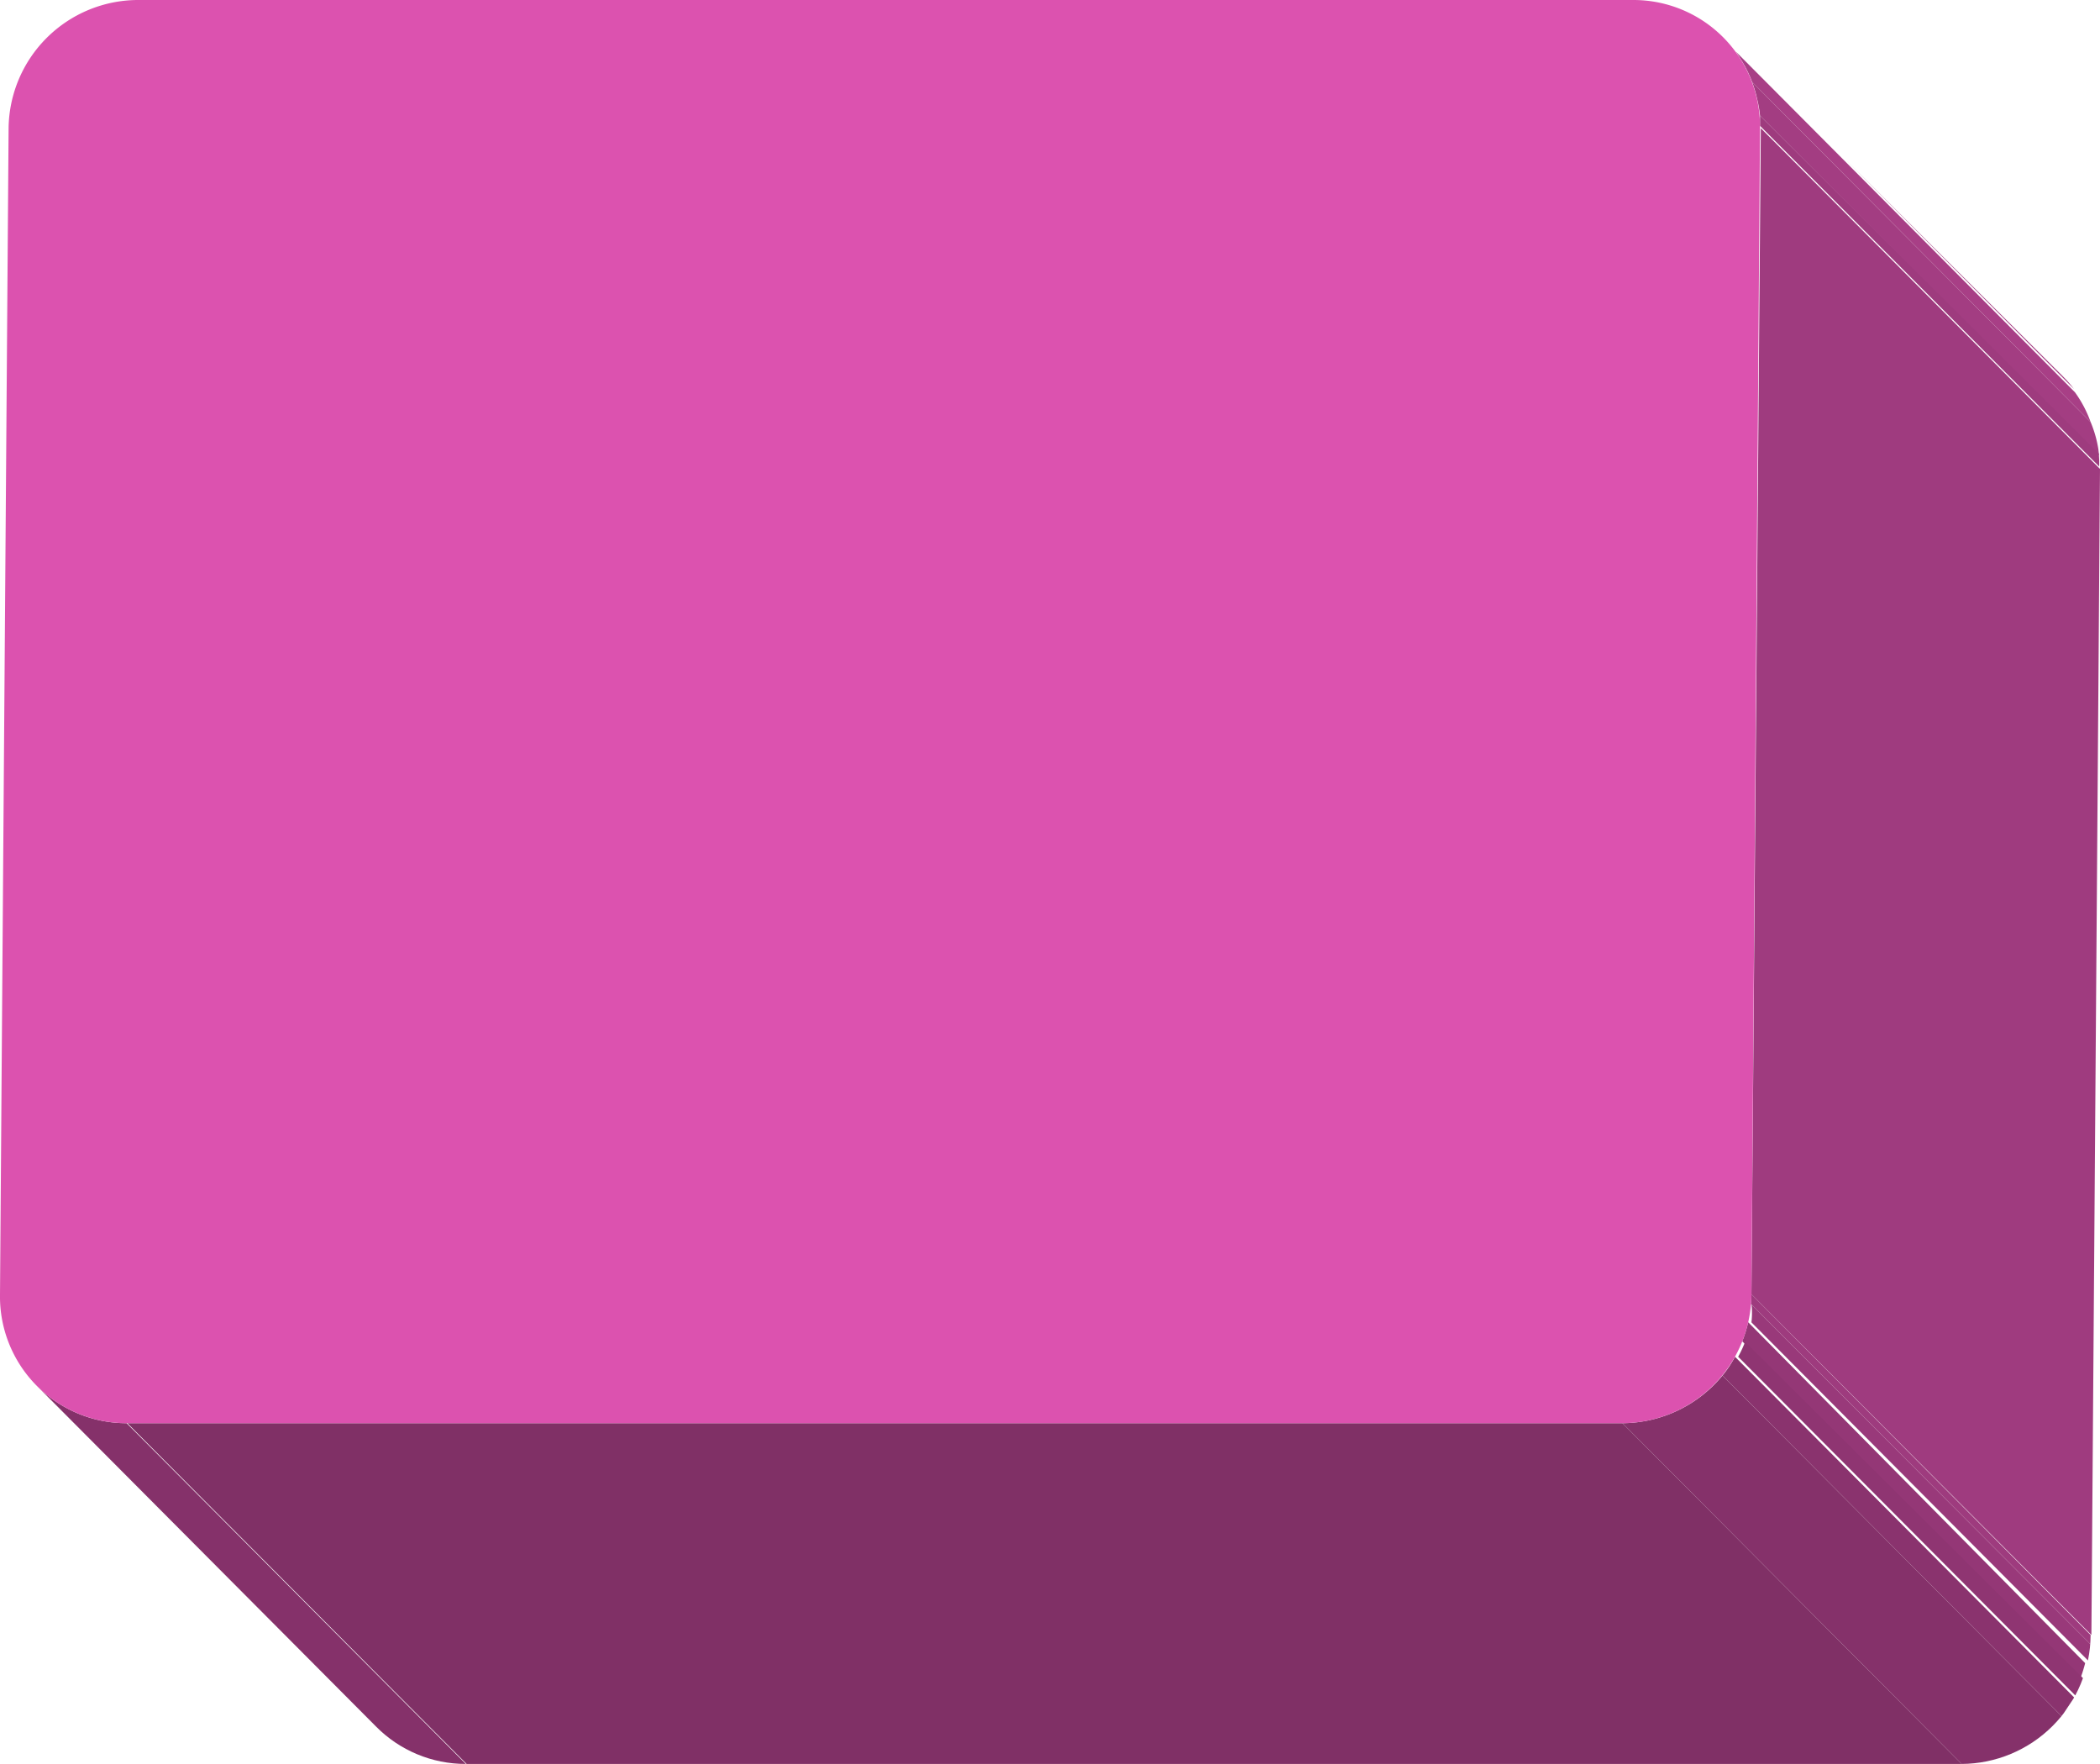 <svg id="pink" xmlns="http://www.w3.org/2000/svg" xmlns:xlink="http://www.w3.org/1999/xlink" viewBox="0 0 26.87 22.57"><defs><style>.cls-1{fill:none;}.cls-2{isolation:isolate;}.cls-3{clip-path:url(#clip-path);}.cls-4{fill:#85316a;}.cls-5{clip-path:url(#clip-path-2);}.cls-6{fill:#a33d82;}.cls-7{fill:#a83f86;}.cls-8{fill:#9e3b7e;}.cls-9{fill:#9f3b7f;}.cls-10{fill:#803066;}.cls-11{clip-path:url(#clip-path-3);}.cls-12{fill:#99397a;}.cls-13{fill:#943776;}.cls-14{fill:#8f3572;}.cls-15{fill:#8a336e;}.cls-16{fill:#dc52af;}</style><clipPath id="clip-path" transform="translate(-77.32 -63.19)"><path class="cls-1" d="M82.13,85.28l-4.34-4.36a1.61,1.61,0,0,0,1.15.48l4.34,4.36A1.61,1.61,0,0,1,82.13,85.28Z"/></clipPath><clipPath id="clip-path-2" transform="translate(-77.32 -63.19)"><path class="cls-1" d="M99.37,63.67,103.71,68a1.57,1.57,0,0,1,.47,1.16l-4.34-4.36A1.58,1.58,0,0,0,99.37,63.67Z"/></clipPath><clipPath id="clip-path-3" transform="translate(-77.32 -63.19)"><path class="cls-1" d="M99.73,79.75l4.34,4.36a1.66,1.66,0,0,1-1.65,1.65L98.08,81.4A1.66,1.66,0,0,0,99.73,79.75Z"/></clipPath></defs><g id="agv_pink"><g class="cls-2"><g class="cls-2"><g class="cls-3"><g class="cls-2"><path class="cls-4" d="M78.94,81.4l4.34,4.36a1.61,1.61,0,0,1-1.15-.48l-4.34-4.36a1.61,1.61,0,0,0,1.15.48" transform="translate(-77.32 -63.19)"/></g></g></g><g class="cls-2"><g class="cls-5"><g class="cls-2"><path class="cls-6" d="M99.37,63.67,103.71,68a.93.93,0,0,1,.16.18l-4.34-4.36-.16-.18" transform="translate(-77.32 -63.19)"/><path class="cls-7" d="M99.53,63.85l4.34,4.36a1.52,1.52,0,0,1,.2.38l-4.34-4.36a1.72,1.72,0,0,0-.2-.38" transform="translate(-77.32 -63.19)"/><path class="cls-6" d="M99.73,64.23l4.34,4.36a1.51,1.51,0,0,1,.11.43l-4.34-4.35a1.58,1.58,0,0,0-.11-.44" transform="translate(-77.32 -63.19)"/><path class="cls-8" d="M99.84,64.67,104.18,69a1,1,0,0,1,0,.17l-4.34-4.36v-.16" transform="translate(-77.32 -63.19)"/></g></g></g><polygon class="cls-9" points="22.53 1.64 26.87 6 26.76 20.92 22.41 16.56 22.53 1.64"/><polygon class="cls-10" points="20.76 18.21 25.1 22.57 5.97 22.57 1.63 18.21 20.76 18.21"/><g class="cls-2"><g class="cls-11"><g class="cls-2"><path class="cls-8" d="M99.73,79.75l4.34,4.36v.12l-4.35-4.36a.49.49,0,0,0,0-.12" transform="translate(-77.32 -63.19)"/><path class="cls-12" d="M99.72,79.87l4.35,4.36a2,2,0,0,1,0,.24l-4.34-4.36a1,1,0,0,0,0-.24" transform="translate(-77.32 -63.19)"/><path class="cls-13" d="M99.69,80.11,104,84.47a1.87,1.87,0,0,1-.07.22l-4.34-4.36a1.87,1.87,0,0,0,.07-.22" transform="translate(-77.32 -63.19)"/><path class="cls-14" d="M99.62,80.33,104,84.69a1.47,1.47,0,0,1-.1.22l-4.34-4.36a1.47,1.47,0,0,0,.1-.22" transform="translate(-77.32 -63.19)"/><path class="cls-15" d="M99.52,80.55l4.34,4.36-.16.24-4.34-4.36a1.43,1.43,0,0,0,.16-.24" transform="translate(-77.32 -63.19)"/><path class="cls-4" d="M99.36,80.79l4.34,4.36a1.67,1.67,0,0,1-1.28.61L98.08,81.4a1.67,1.67,0,0,0,1.28-.61" transform="translate(-77.32 -63.19)"/></g></g></g><path class="cls-16" d="M98.22,63.19a1.62,1.62,0,0,1,1.62,1.64l-.11,14.92a1.66,1.66,0,0,1-1.65,1.65H78.94a1.62,1.62,0,0,1-1.62-1.65l.11-14.92a1.66,1.66,0,0,1,1.65-1.64Z" transform="translate(-77.32 -63.19)"/></g></g></svg>